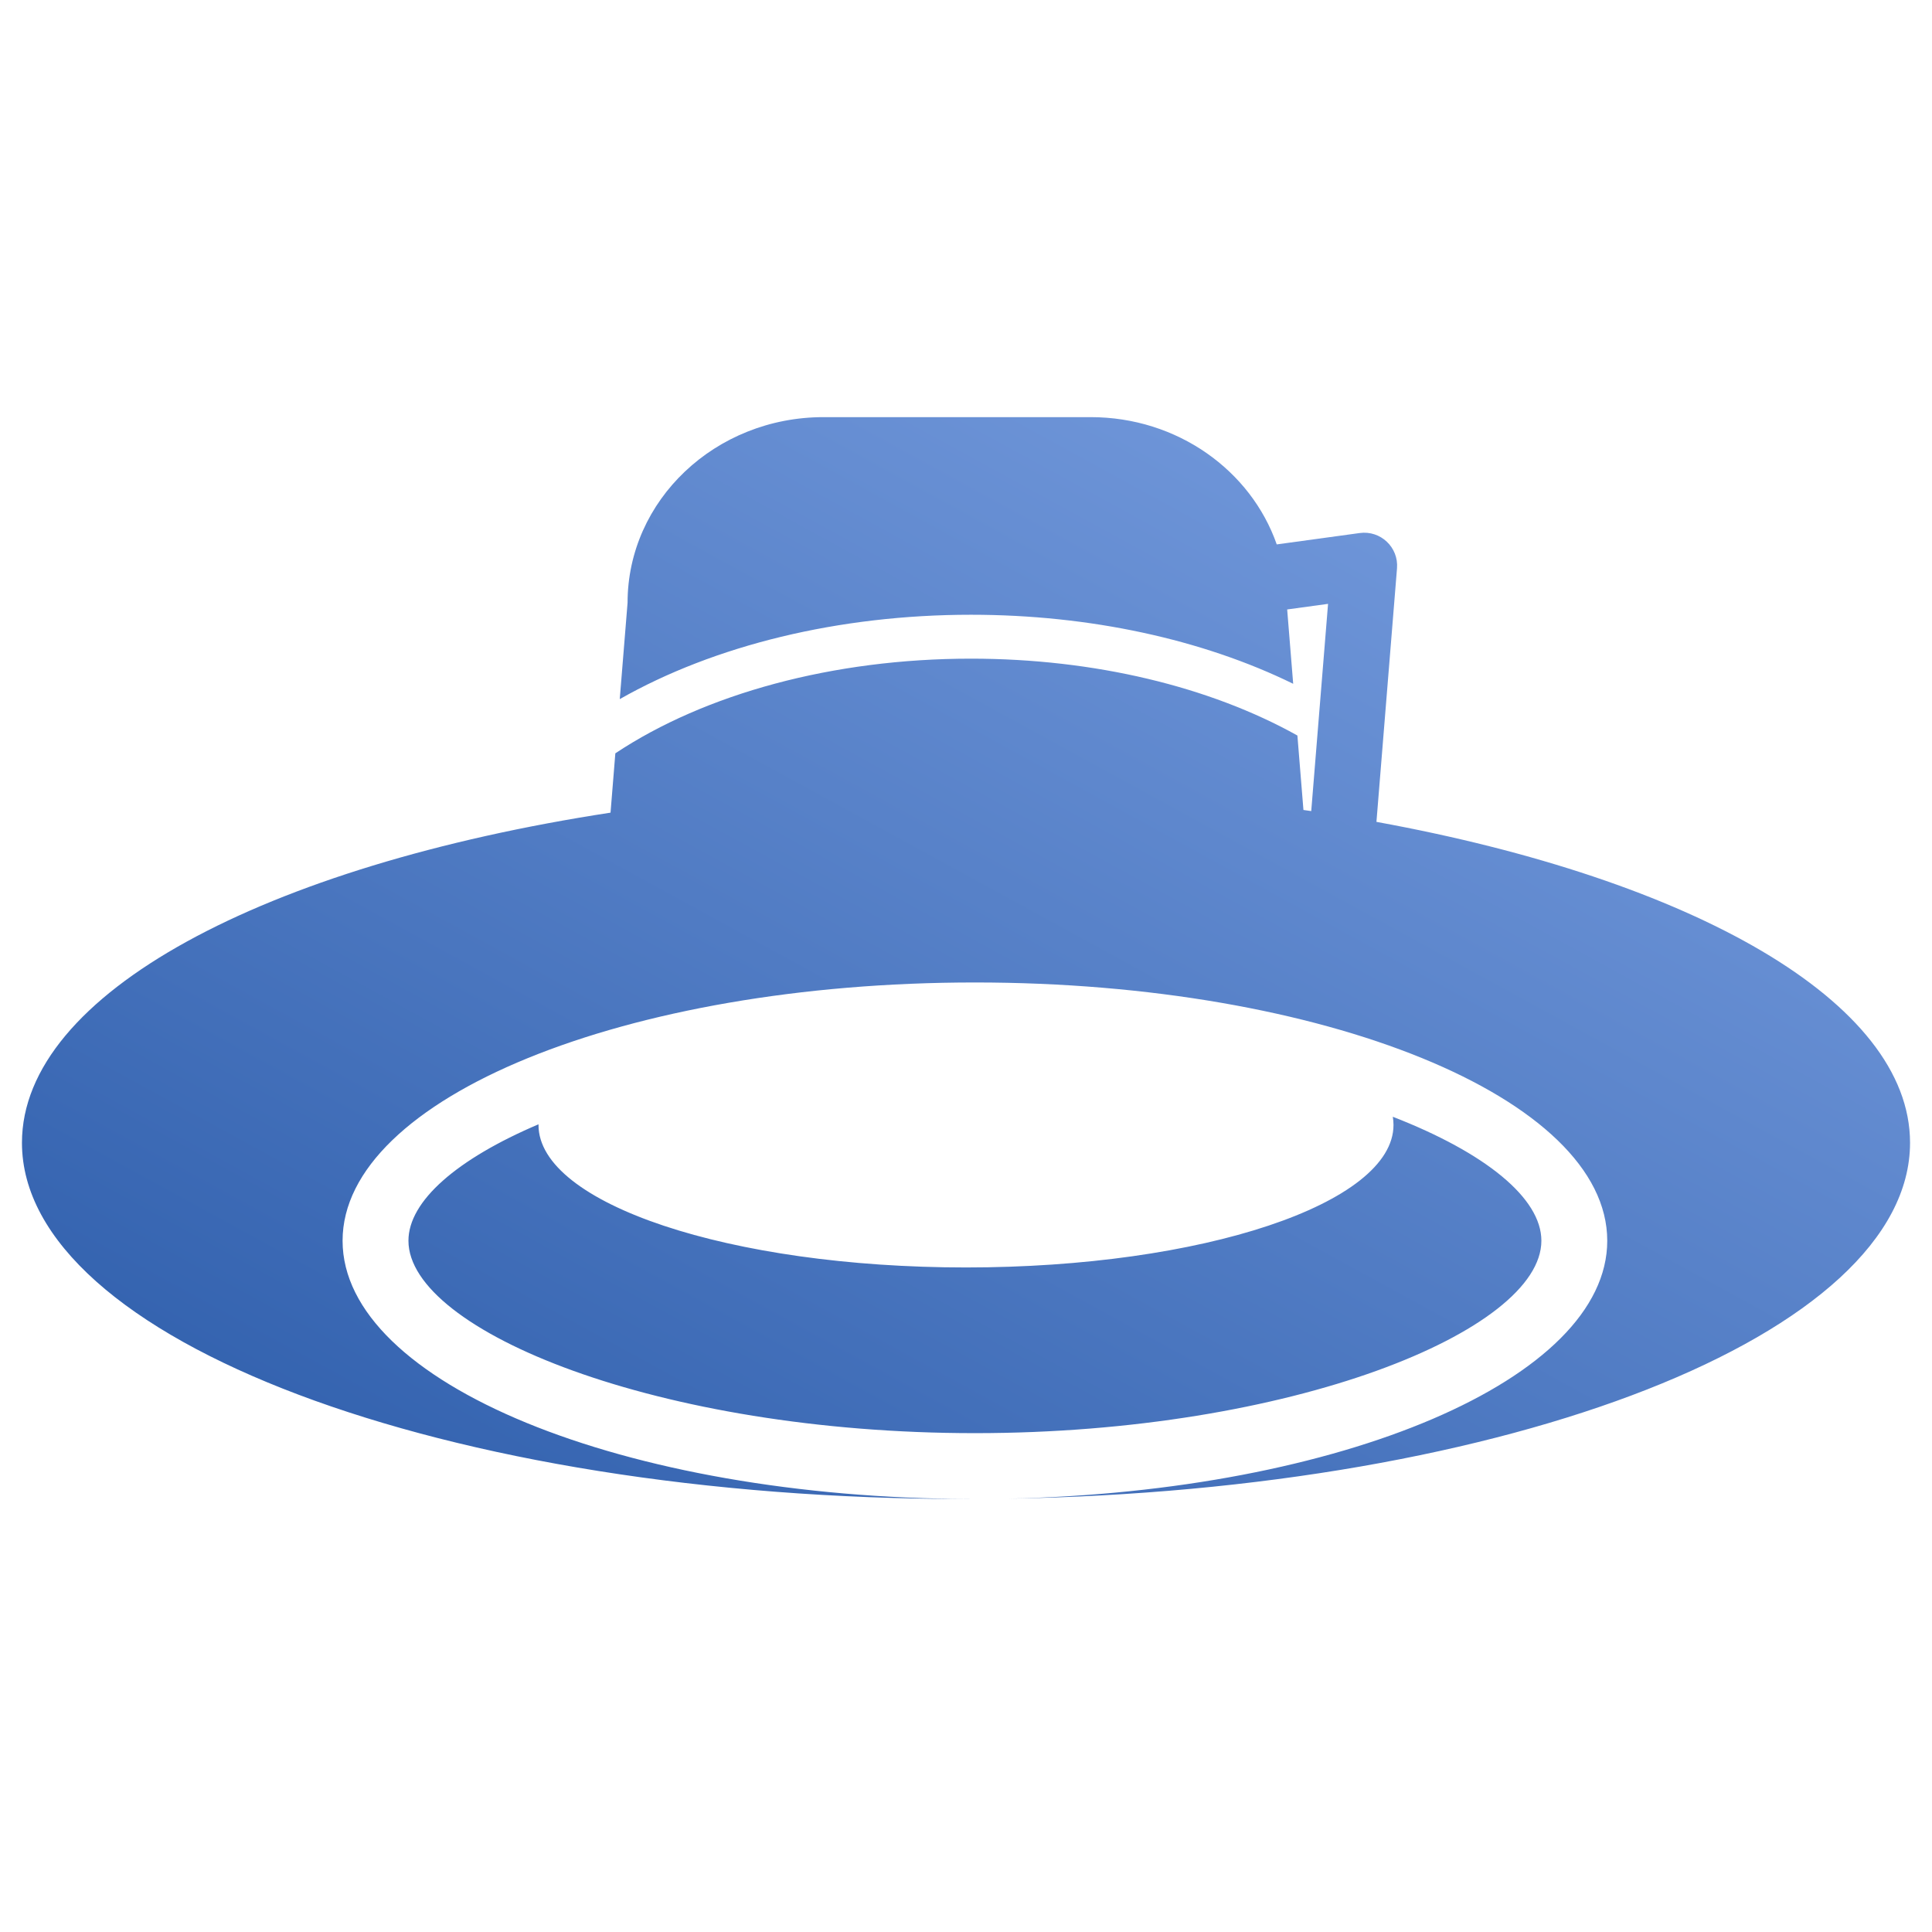 <?xml version="1.0" encoding="UTF-8"?>
<svg width="88px" height="88px" viewBox="0 0 88 88" version="1.1" xmlns="http://www.w3.org/2000/svg" xmlns:xlink="http://www.w3.org/1999/xlink">
    <!-- Generator: Sketch 51 (57462) - http://www.bohemiancoding.com/sketch -->
    <title>Device2/devices_icon_lighting5_s</title>
    <desc>Created with Sketch.</desc>
    <defs>
        <linearGradient x1="112.961%" y1="-19.111%" x2="-16.657%" y2="116.978%" id="linearGradient-1">
            <stop stop-color="#8AADEC" offset="0%"></stop>
            <stop stop-color="#1E50A0" offset="100%"></stop>
        </linearGradient>
    </defs>
    <g id="Device2/devices_icon_lighting5_s" stroke="none" stroke-width="1" fill="none" fill-rule="evenodd">
        <path d="M45.899,68.263 C61.112,67.945 73.208,62.807 73.208,56.514 C73.208,50.017 60.313,44.75 44.406,44.75 C28.499,44.75 15.604,50.017 15.604,56.514 C15.604,62.987 28.402,68.239 44.227,68.278 C44.151,68.278 44.076,68.278 44,68.278 C20.252,68.278 1,61.013 1,52.052 C1,45.251 12.085,39.428 27.809,37.015 L28.028,34.313 C32.111,31.599 37.945,30.001 44.227,30.001 C49.846,30.001 55.112,31.278 59.095,33.502 L59.37,36.893 C59.488,36.91 59.607,36.927 59.725,36.944 L60.491,27.505 L58.629,27.76 L58.903,31.146 C54.784,29.129 49.649,28.001 44.227,28.001 C38.201,28.001 32.534,29.396 28.229,31.844 L28.585,27.455 C28.585,22.786 32.581,19 37.509,19 L49.679,19 C53.628,19 56.978,21.43 58.154,24.797 L61.933,24.279 C62.883,24.148 63.71,24.93 63.632,25.886 L62.695,37.435 C77.079,40.059 87,45.618 87,52.052 C87,60.773 68.766,67.888 45.899,68.263 Z M24.529,51.21 C24.528,51.22 24.528,51.23 24.528,51.24 C24.528,54.825 33.246,57.731 44,57.731 C54.754,57.731 63.472,54.825 63.472,51.24 C63.472,51.115 63.461,50.991 63.44,50.867 C67.655,52.505 70.208,54.571 70.208,56.514 C70.208,60.62 58.803,65.278 44.406,65.278 C30.008,65.278 18.604,60.62 18.604,56.514 C18.604,54.704 20.819,52.788 24.529,51.21 Z" id="Combined-Shape" fill="url(#linearGradient-1)"></path>
    </g>
</svg>